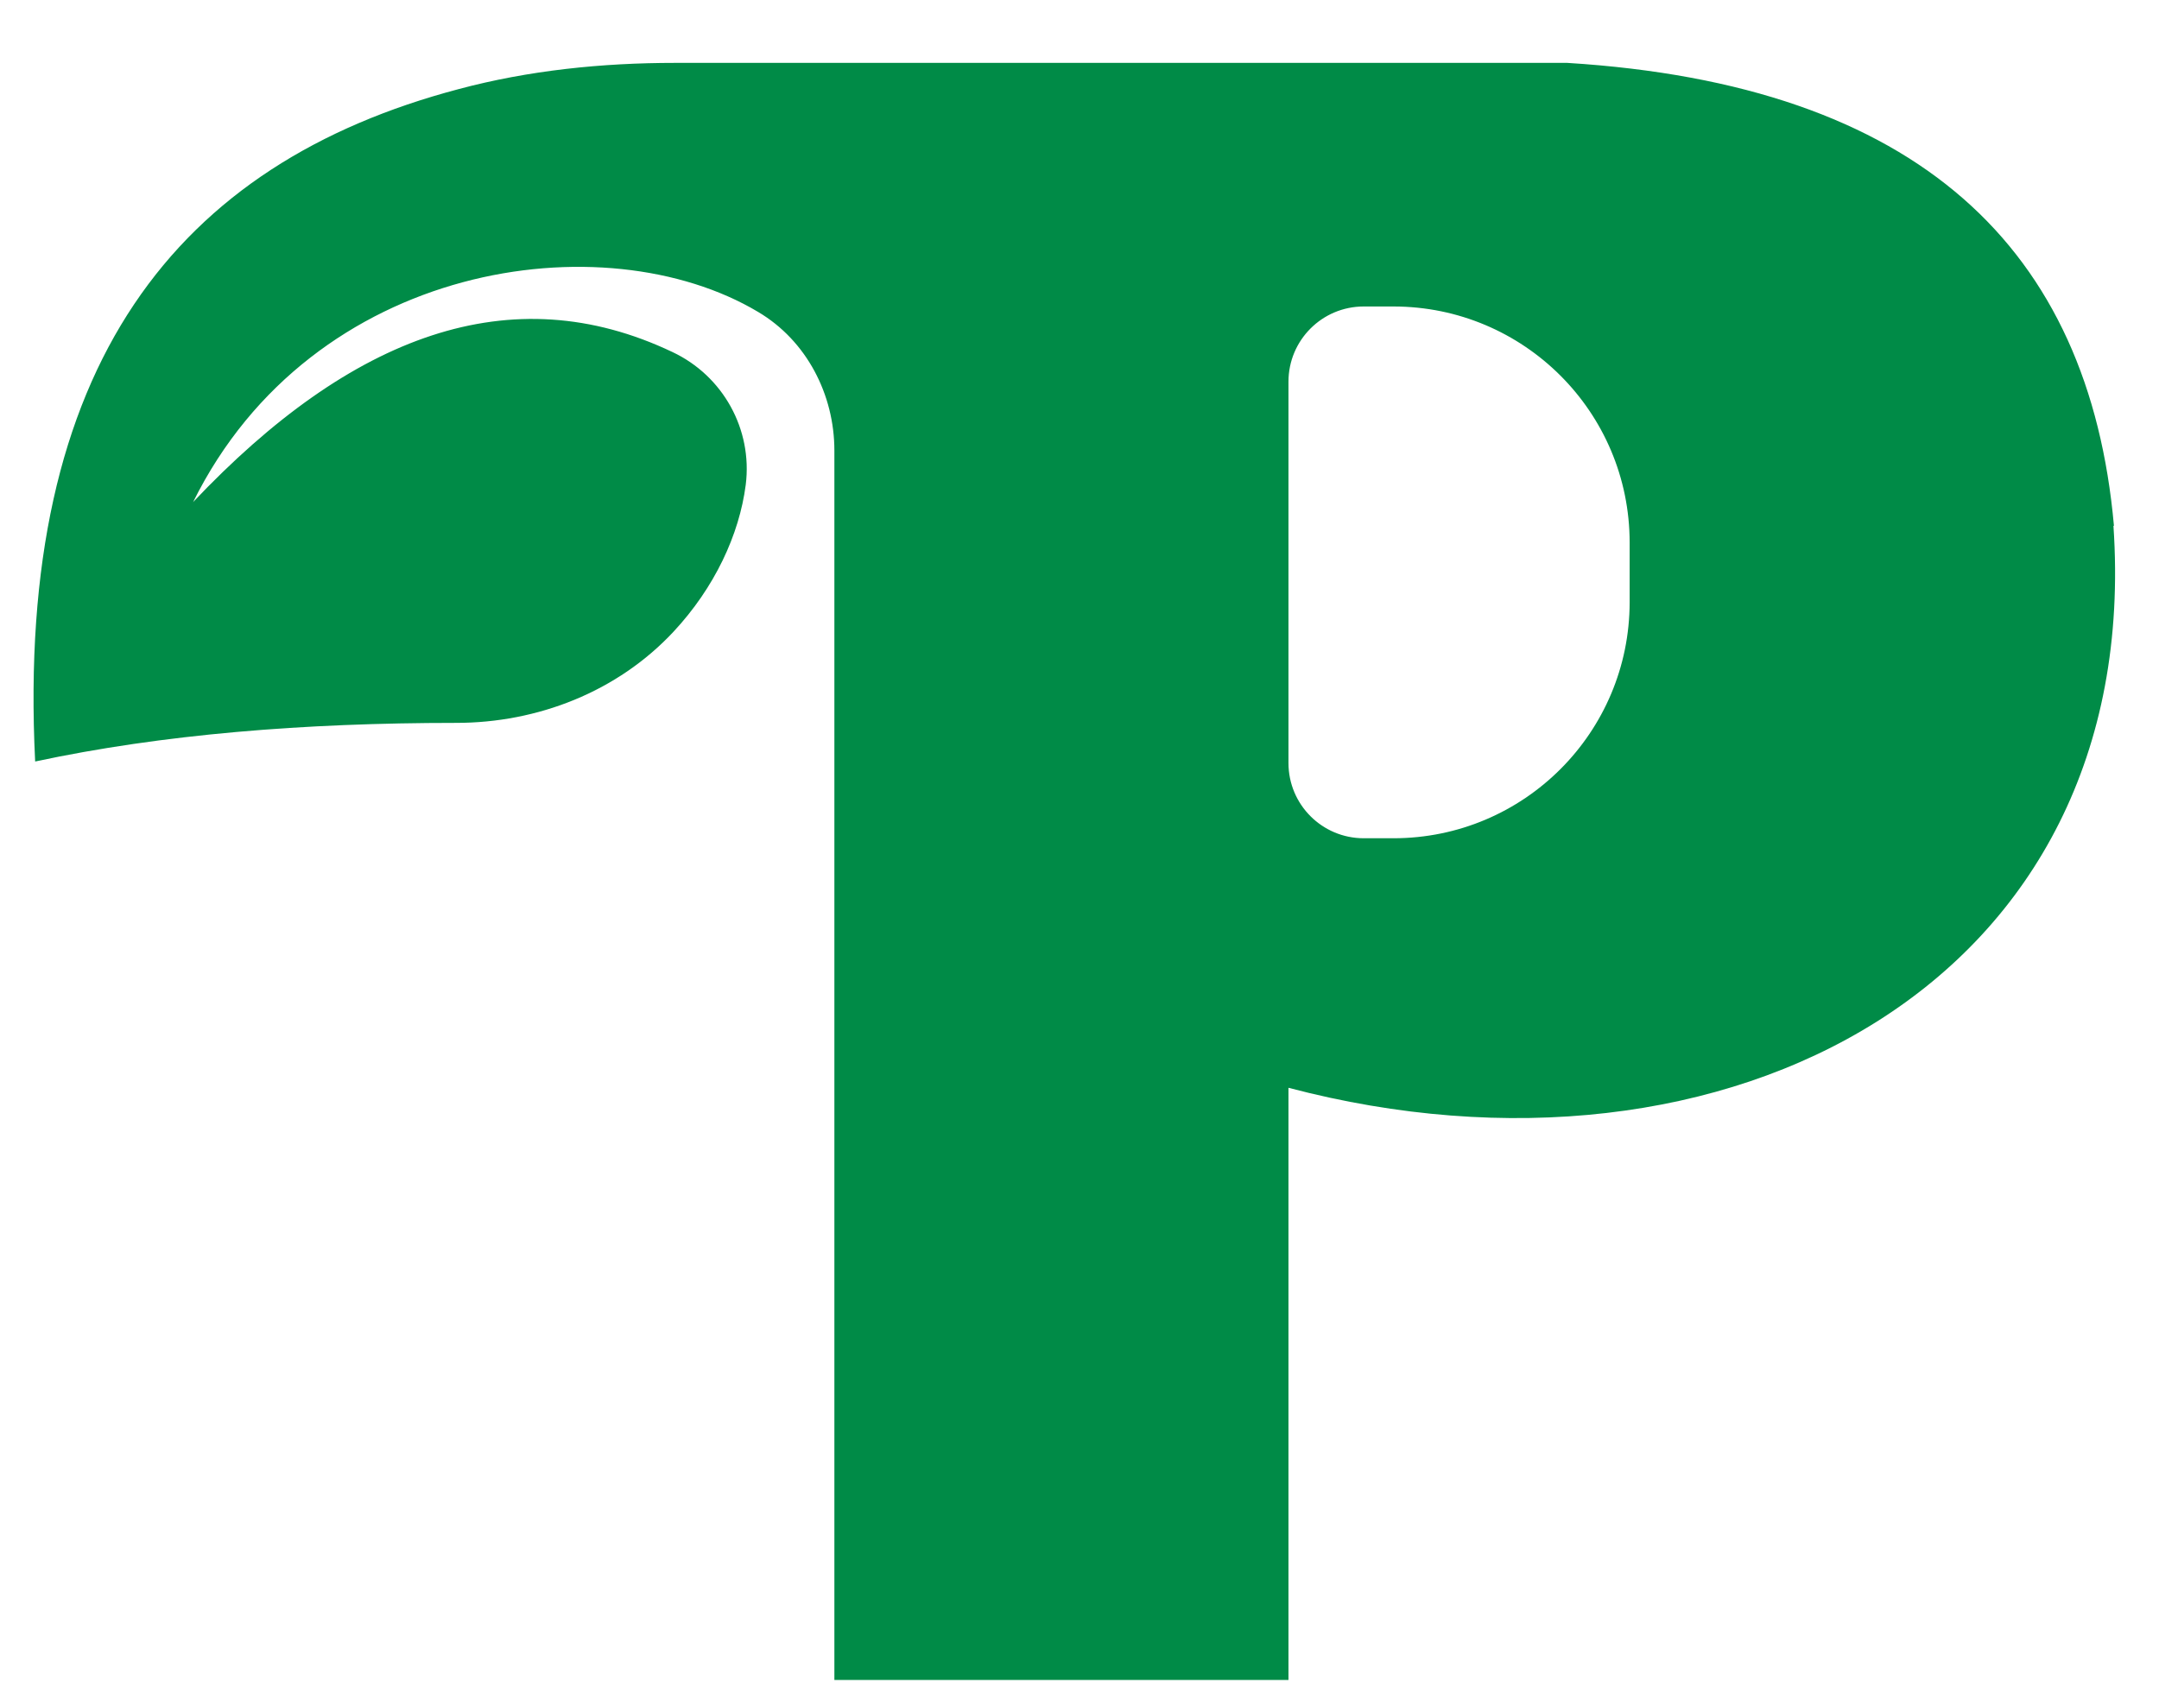 <svg version="1.2" xmlns="http://www.w3.org/2000/svg" viewBox="0 0 436 345" width="436" height="345">
	<title>Plantify SIMBOLO-svg</title>
	<style>
		.s0 { fill: #008b47 } 
	</style>
	<g>
		<g id="Camada_1">
			<g id="Camada_1-2">
				<path fill-rule="evenodd" class="s0" d="m426.8 106.2c6.3 92.4-78.2 136.8-166.6 113.5v119.6h-91.7v-248.3c0-11.3-5.6-22.2-15.4-28-31-18.5-90-10.3-114.1 38.4 32-33.8 64.2-45.8 96.8-30.3 10.2 4.8 16.2 15.6 14.8 26.8-1.3 10.1-6.3 20.8-14.6 29.7-11.3 12.1-27.4 18.4-43.9 18.4-30.7 0-59.3 2.3-85 7.8-4-80.2 28.8-120.8 85.5-135.8 14.2-3.8 29-5.3 43.7-5.3h180.2c71 4.4 105.4 37.5 110.4 93.5zm-97.7 3.4c0-26.4-21.4-47.7-47.7-47.7h-6c-8.4 0-15.2 6.8-15.2 15.2v77c0 8.4 6.8 15.2 15.2 15.2h6c26.4 0 47.7-21.4 47.7-47.7z"/>
			</g>
		</g>
	</g>
</svg>